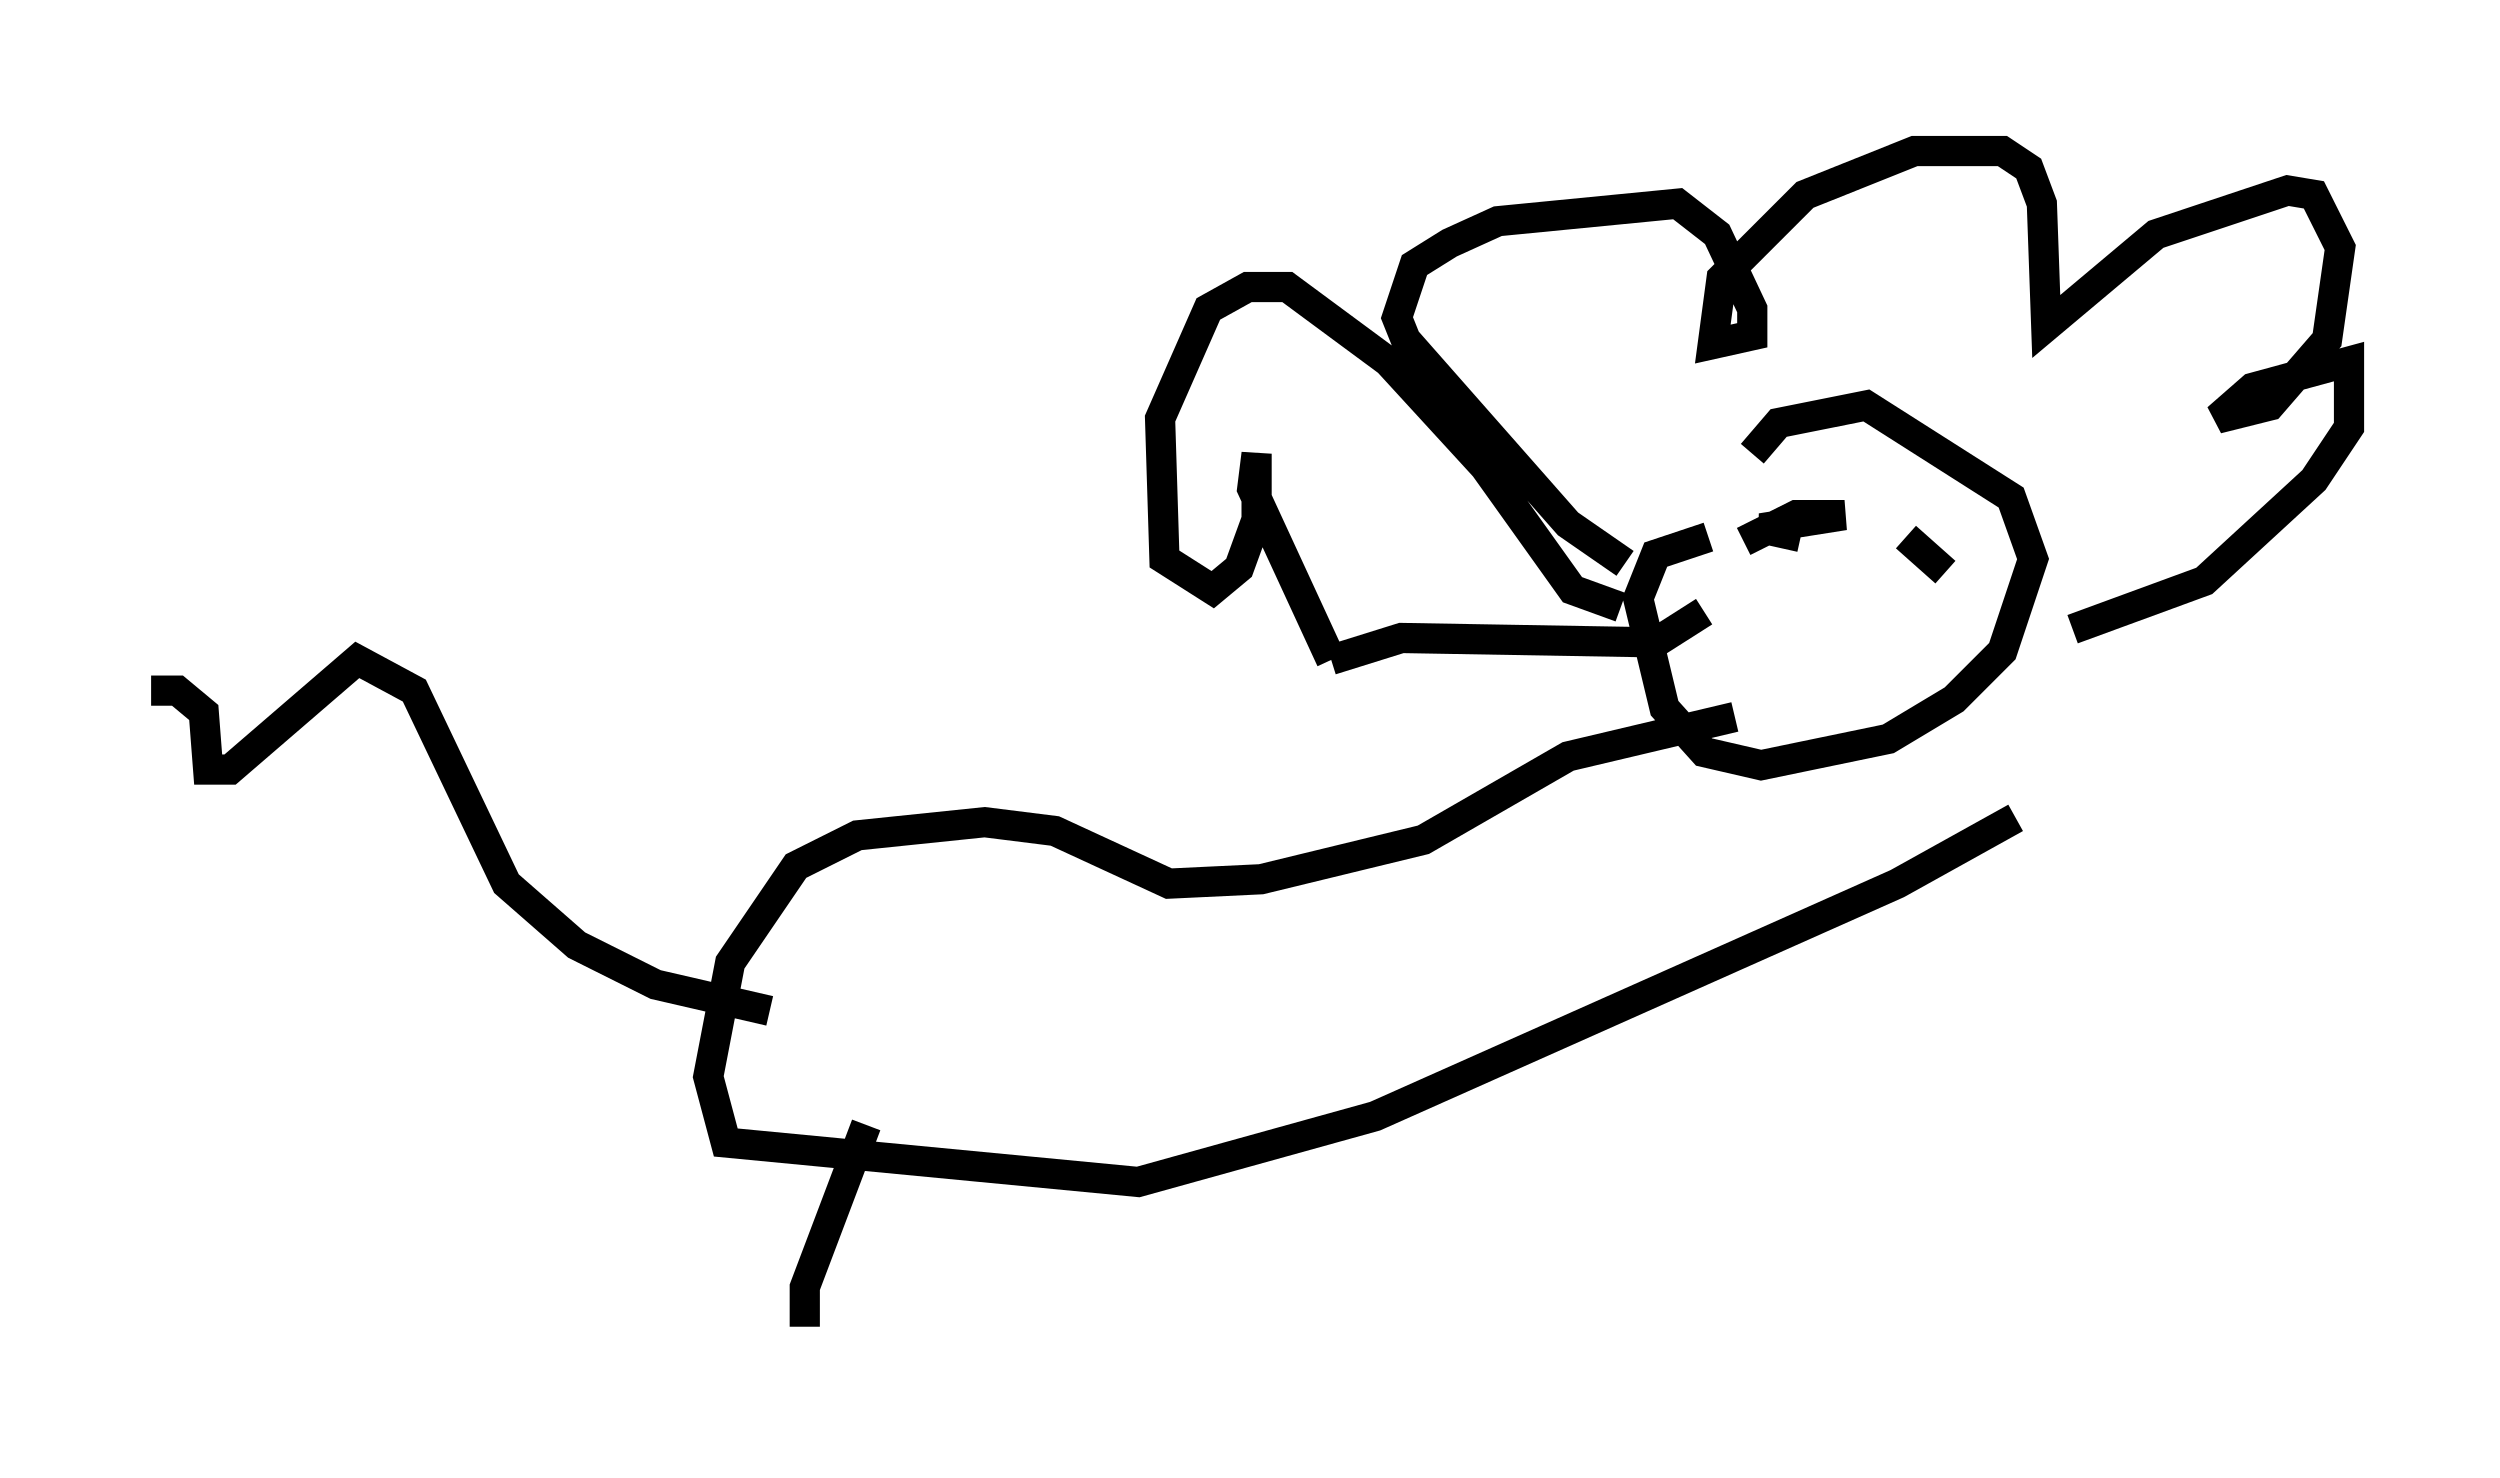 <?xml version="1.0" encoding="utf-8" ?>
<svg baseProfile="full" height="48.927" version="1.1" width="82.771" xmlns="http://www.w3.org/2000/svg" xmlns:ev="http://www.w3.org/2001/xml-events" xmlns:xlink="http://www.w3.org/1999/xlink"><defs /><rect fill="white" height="48.927" width="82.771" x="0" y="0" /><path d="M58.307, 17.927 m-0.291, -2.905 l0.872, -1.017 2.905, -0.581 l4.793, 3.05 0.726, 2.034 l-1.017, 3.05 -1.598, 1.598 l-2.179, 1.307 -4.212, 0.872 l-1.888, -0.436 -1.307, -1.453 l-0.872, -3.631 0.581, -1.453 l1.743, -0.581 m-2.76, 0.872 l-1.888, -1.307 -5.374, -6.101 l-0.291, -0.726 0.581, -1.743 l1.162, -0.726 1.598, -0.726 l5.955, -0.581 1.307, 1.017 l1.162, 2.469 0.0, 0.872 l-1.307, 0.291 0.291, -2.179 l2.76, -2.76 3.631, -1.453 l2.905, 0.0 0.872, 0.581 l0.436, 1.162 0.145, 4.067 l3.631, -3.05 4.358, -1.453 l0.872, 0.145 0.872, 1.743 l-0.436, 3.05 -1.888, 2.179 l-1.743, 0.436 1.162, -1.017 l3.196, -0.872 0.0, 2.179 l-1.162, 1.743 -3.631, 3.341 l-4.358, 1.598 m-14.961, -0.726 l-1.598, -0.581 -2.905, -4.067 l-3.196, -3.486 -3.341, -2.469 l-1.307, 0.0 -1.307, 0.726 l-1.598, 3.631 0.145, 4.648 l1.598, 1.017 0.872, -0.726 l0.581, -1.598 0.0, -2.179 l-0.145, 1.162 2.615, 5.665 m0.0, 0.0 l2.324, -0.726 8.425, 0.145 l1.598, -1.017 m2.76, -2.324 l0.0, 0.0 m5.084, -1.598 l0.0, 0.0 m-6.536, 1.598 l1.743, -0.872 1.598, 0.0 l-2.76, 0.436 1.307, 0.291 m3.486, 0.0 l1.307, 1.162 m-6.972, 4.793 l-5.52, 1.307 -4.793, 2.76 l-5.374, 1.307 -3.05, 0.145 l-3.777, -1.743 -2.324, -0.291 l-4.212, 0.436 -2.034, 1.017 l-2.179, 3.196 -0.726, 3.777 l0.581, 2.179 13.654, 1.307 l7.844, -2.179 17.285, -7.698 l3.922, -2.179 m-41.251, 6.391 l-3.777, -0.872 -2.615, -1.307 l-2.324, -2.034 -3.05, -6.391 l-1.888, -1.017 -4.212, 3.631 l-0.726, 0.0 -0.145, -1.888 l-0.872, -0.726 -0.872, 0.0 m23.676, 14.38 l-2.034, 5.374 0.0, 1.307 " fill="none" stroke="black" stroke-width="1" /></svg>